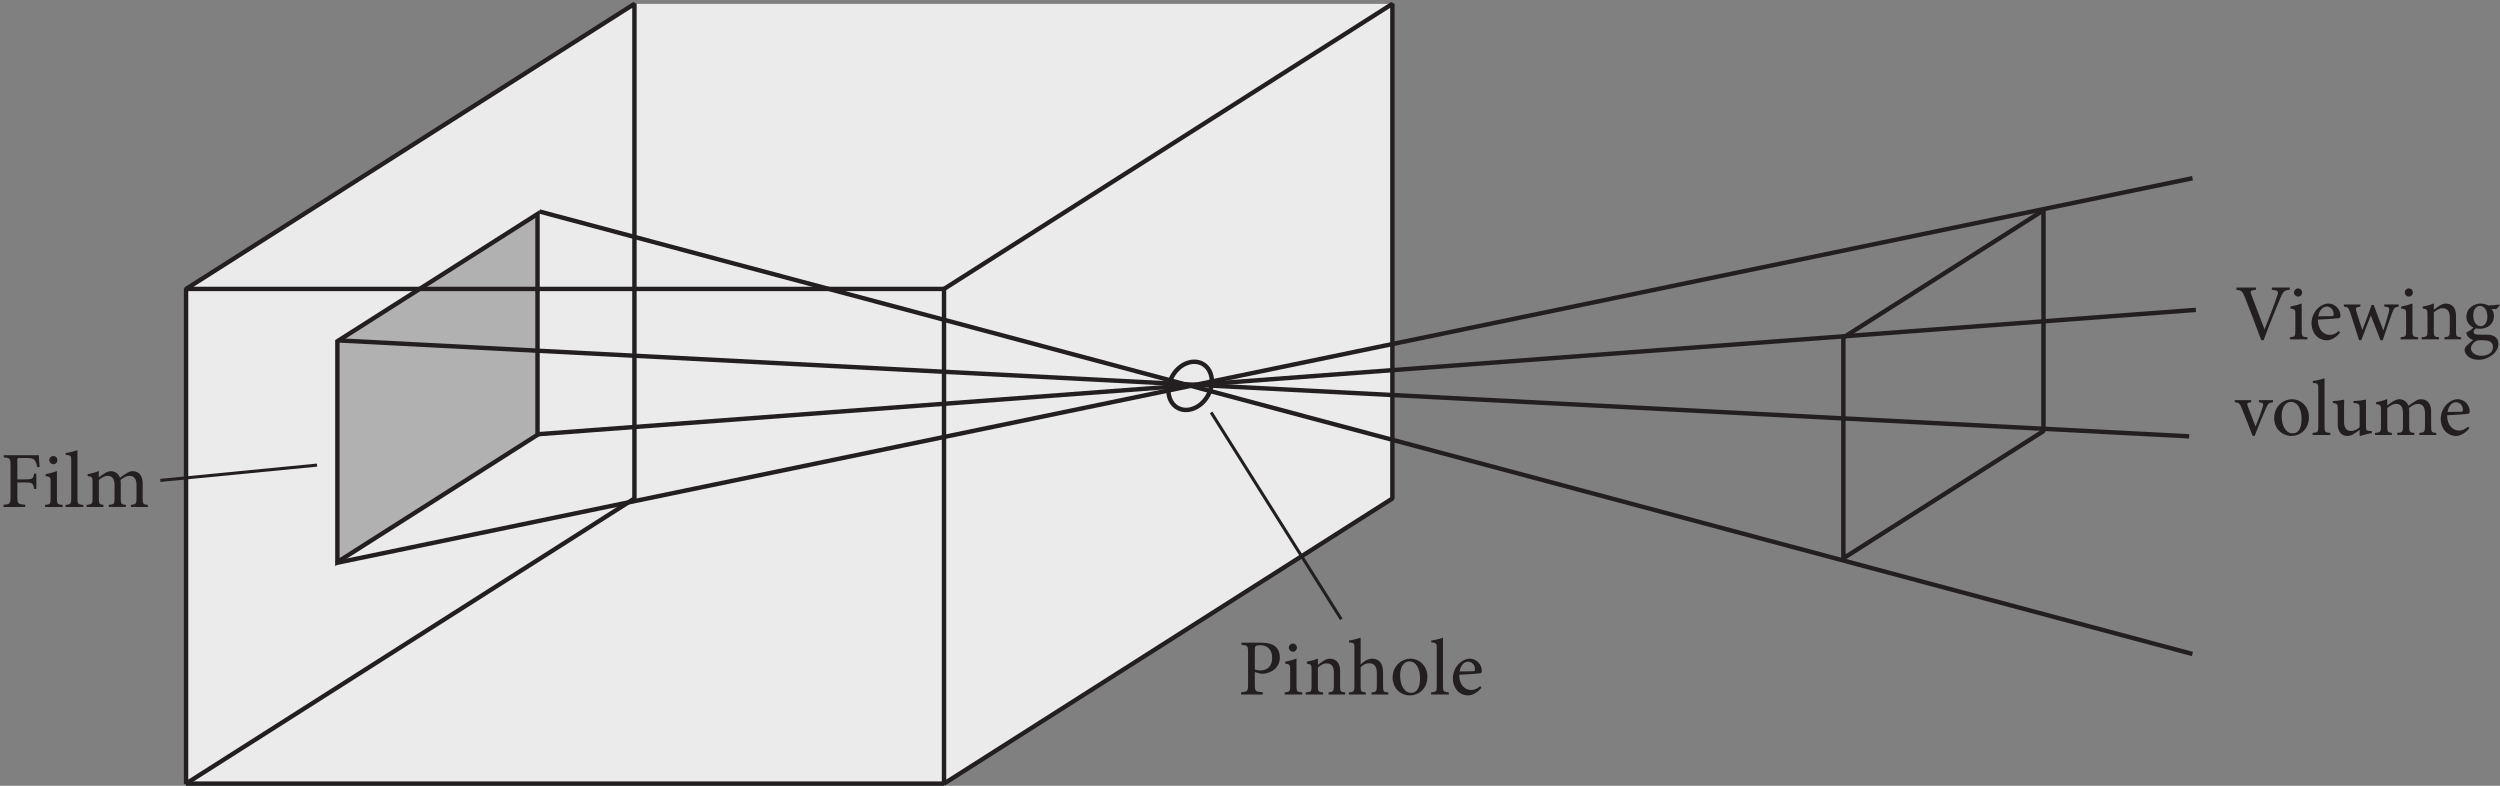 <?xml version="1.0" encoding="UTF-8" standalone="no"?>
<!-- Created with Inkscape (http://www.inkscape.org/) -->

<svg
   version="1.1"
   id="svg1"
   width="376.213"
   height="118.253"
   viewBox="0 0 376.213 118.253"
   sodipodi:docname="pha01f02.eps"
   xmlns:inkscape="http://www.inkscape.org/namespaces/inkscape"
   xmlns:sodipodi="http://sodipodi.sourceforge.net/DTD/sodipodi-0.dtd"
   xmlns="http://www.w3.org/2000/svg"
   xmlns:svg="http://www.w3.org/2000/svg">
  <rect x="0" y="0" width="376.213" height="118.253" fill="#808080" stroke="none"/>
  <defs
     id="defs1" />
  <sodipodi:namedview
     id="namedview1"
     pagecolor="#ffffff"
     bordercolor="#000000"
     borderopacity="0.25"
     inkscape:showpageshadow="2"
     inkscape:pageopacity="0.0"
     inkscape:pagecheckerboard="0"
     inkscape:deskcolor="#d1d1d1">
    <inkscape:page
       x="0"
       y="0"
       inkscape:label="1"
       id="page1"
       width="376.213"
       height="118.253"
       margin="0"
       bleed="0" />
  </sodipodi:namedview>
  <g
     id="g1"
     inkscape:groupmode="layer"
     inkscape:label="1">
    <g
       id="group-R5">
      <path
         id="path2"
         d="M 1068.12,2.5 H 210.527 V 562.203 L 717.844,884.777 H 1575.44 V 325.074 L 1068.12,2.5"
         style="fill:#ebebeb;fill-opacity:1;fill-rule:nonzero;stroke:none"
         transform="matrix(0.133,0,0,-0.133,0,118.253)" />
      <path
         id="path3"
         d="m 717.844,884.777 -1.344,2.11 -507.312,-322.574 -1.161,-2.11 V 2.5 l 3.84,-2.109 507.317,322.574 1.16,2.109 v 559.703 l -3.844,2.11 1.344,-2.11 h -2.5 V 326.445 L 213.027,7.051 V 560.828 l 506.157,321.84 -1.34,2.109 h -2.5 2.5"
         style="fill:#231f20;fill-opacity:1;fill-rule:nonzero;stroke:none"
         transform="matrix(0.133,0,0,-0.133,0,118.253)" />
      <path
         id="path4"
         d="m 1575.44,884.777 -1.34,2.11 -507.32,-322.574 -1.16,-2.11 V 2.5 l 3.85,-2.109 507.31,322.574 1.16,2.109 v 559.703 l -3.84,2.11 1.34,-2.11 h -2.5 V 326.445 L 1070.63,7.055 V 560.828 l 506.15,321.84 -1.34,2.109 h -2.5 2.5"
         style="fill:#231f20;fill-opacity:1;fill-rule:nonzero;stroke:none"
         transform="matrix(0.133,0,0,-0.133,0,118.253)" />
      <path
         id="path5"
         d="M 608.18,647.008 381.734,503.023 V 253.188 L 608.18,397.172 v 249.836"
         style="fill:#b2b1b1;fill-opacity:1;fill-rule:nonzero;stroke:none"
         transform="matrix(0.133,0,0,-0.133,0,118.253)" />
      <path
         id="path6"
         d="m 608.18,647.008 -1.344,2.109 L 379.234,504.395 V 248.637 L 610.68,395.801 v 255.758 l -3.844,-2.442 1.344,-2.109 h -2.5 V 398.547 L 384.234,257.742 v 243.906 l 225.286,143.25 -1.34,2.11 h -2.5 2.5"
         style="fill:#231f20;fill-opacity:1;fill-rule:nonzero;stroke:none"
         transform="matrix(0.133,0,0,-0.133,0,118.253)" />
      <path
         id="path7"
         d="m 1370.74,462.598 -2.46,-0.438 c 0.25,-1.449 0.38,-2.926 0.38,-4.418 0.05,-11.562 -7.75,-23.812 -18.51,-28.23 -2.85,-1.192 -5.63,-1.735 -8.24,-1.735 -8.41,0.063 -15.19,5.504 -16.98,15.164 -0.26,1.454 -0.38,2.93 -0.38,4.418 -0.05,11.567 7.74,23.813 18.5,28.231 2.86,1.187 5.64,1.73 8.25,1.73 8.41,-0.062 15.18,-5.5 16.98,-15.16 l 2.46,0.438 2.46,0.437 c -2.02,11.742 -11.14,19.348 -21.9,19.285 -3.31,0 -6.75,-0.691 -10.17,-2.117 -12.84,-5.41 -21.53,-19.144 -21.58,-32.844 0,-1.769 0.15,-3.539 0.46,-5.293 2.01,-11.742 11.13,-19.351 21.9,-19.289 3.31,0 6.74,0.696 10.16,2.118 12.85,5.414 21.54,19.152 21.59,32.847 0,1.774 -0.15,3.543 -0.46,5.293 l -2.46,-0.437"
         style="fill:#231f20;fill-opacity:1;fill-rule:nonzero;stroke:none"
         transform="matrix(0.133,0,0,-0.133,0,118.253)" />
      <path
         id="path8"
         d="m 2312.15,651.238 -1.34,2.114 -226.44,-143.985 -1.16,-2.109 V 257.426 l 3.84,-2.11 226.44,143.985 1.16,2.109 v 249.828 l -3.84,2.114 1.34,-2.114 h -2.5 V 402.785 L 2088.21,261.98 v 243.903 l 225.28,143.25 -1.34,2.105 h -2.5 2.5"
         style="fill:#231f20;fill-opacity:1;fill-rule:nonzero;stroke:none"
         transform="matrix(0.133,0,0,-0.133,0,118.253)" />
      <path
         id="path9"
         d="M 609.805,647.387 2479.98,146.762 2481.27,151.59 611.098,652.215"
         style="fill:#231f20;fill-opacity:1;fill-rule:nonzero;stroke:none"
         transform="matrix(0.133,0,0,-0.133,0,118.253)" />
      <path
         id="path10"
         d="M 382.164,501.492 2476.86,392.918 2477.12,397.91 382.426,506.484"
         style="fill:#231f20;fill-opacity:1;fill-rule:nonzero;stroke:none"
         transform="matrix(0.133,0,0,-0.133,0,118.253)" />
      <path
         id="path11"
         d="m 380.355,249.617 2100.895,435.41 -1.02,4.899 -2100.89,-435.41"
         style="fill:#231f20;fill-opacity:1;fill-rule:nonzero;stroke:none"
         transform="matrix(0.133,0,0,-0.133,0,118.253)" />
      <path
         id="path12"
         d="M 607.141,395.207 2484.78,536.023 2484.4,541.008 606.766,400.191"
         style="fill:#231f20;fill-opacity:1;fill-rule:nonzero;stroke:none"
         transform="matrix(0.133,0,0,-0.133,0,118.253)" />
      <path
         id="path13"
         d="m 0.409,-5.848 v 0.246 c 0.668,0.047 0.738,0.082 0.738,0.879 v 3.598 c 0,0.75 -0.07,0.82 -0.785,0.867 V 8.90625e-5 H 2.8 V -0.258 c -0.809,-0.047 -0.891,-0.094 -0.891,-0.855 v -1.418 l 0.668,0.176 c 0.094,0.012 0.27,0.012 0.398,0 0.879,-0.117 1.758,-0.691 1.758,-1.852 0,-0.586 -0.234,-1.008 -0.586,-1.266 -0.363,-0.27 -0.867,-0.375 -1.512,-0.375 z m 1.5,0.82 c 0,-0.258 0.023,-0.363 0.094,-0.422 0.07,-0.07 0.258,-0.117 0.504,-0.117 0.738,0 1.359,0.422 1.359,1.395 0,1.137 -0.715,1.453 -1.301,1.453 -0.293,0 -0.539,-0.059 -0.656,-0.105 z m 4.295,0.199 c 0.258,0 0.457,-0.211 0.457,-0.457 0,-0.27 -0.199,-0.469 -0.457,-0.469 -0.234,0 -0.457,0.199 -0.457,0.469 0,0.246 0.223,0.457 0.457,0.457 z M 7.259,8.90625e-5 V -0.234 C 6.673,-0.293 6.614,-0.34 6.614,-0.949 V -4.055 c -0.398,0.152 -0.82,0.27 -1.277,0.352 v 0.211 c 0.539,0.094 0.562,0.129 0.562,0.68 v 1.863 c 0,0.609 -0.059,0.656 -0.621,0.715 V 8.90625e-5 Z m 4.852,0 V -0.234 c -0.527,-0.059 -0.574,-0.094 -0.574,-0.703 V -2.672 c 0,-0.879 -0.445,-1.371 -1.16,-1.371 -0.258,0 -0.492,0.105 -0.75,0.27 -0.223,0.152 -0.422,0.293 -0.598,0.422 v -0.715 c -0.398,0.176 -0.82,0.281 -1.254,0.363 v 0.211 c 0.492,0.094 0.539,0.117 0.539,0.691 v 1.863 c 0,0.598 -0.047,0.645 -0.656,0.703 V 8.90625e-5 H 9.614 V -0.234 c -0.527,-0.059 -0.586,-0.094 -0.586,-0.703 V -3.047 c 0.27,-0.234 0.621,-0.469 0.984,-0.469 0.598,0 0.82,0.41 0.82,1.031 v 1.5 c 0,0.621 -0.07,0.691 -0.598,0.75 V 8.90625e-5 Z m 4.872,0 V -0.234 c -0.527,-0.047 -0.598,-0.094 -0.598,-0.691 V -2.508 c 0,-1.078 -0.504,-1.535 -1.242,-1.535 -0.48,0 -0.973,0.34 -1.289,0.656 v -3.023 c -0.34,0.105 -0.891,0.258 -1.312,0.316 v 0.211 c 0.586,0.047 0.609,0.094 0.609,0.668 v 4.289 c 0,0.598 -0.082,0.645 -0.621,0.691 V 8.90625e-5 h 1.91 V -0.234 c -0.539,-0.059 -0.586,-0.117 -0.586,-0.691 V -3.07 c 0.258,-0.281 0.598,-0.457 0.938,-0.457 0.609,0 0.891,0.363 0.891,1.102 v 1.5 c 0,0.586 -0.082,0.633 -0.598,0.691 V 8.90625e-5 Z M 19.446,-4.043 c -0.82,0 -1.98,0.68 -1.98,2.156 0,1.008 0.738,1.992 1.98,1.992 0.891,0 1.945,-0.691 1.945,-2.145 0,-1.113 -0.832,-2.004 -1.945,-2.004 z m -0.094,0.305 c 0.785,0 1.207,0.844 1.207,1.898 0,1.242 -0.457,1.652 -1.02,1.652 -0.738,0 -1.23,-0.844 -1.23,-1.98 0,-1.02 0.48,-1.57 1.043,-1.57 z M 23.808,8.90625e-5 V -0.234 c -0.574,-0.059 -0.656,-0.105 -0.656,-0.703 V -6.41 c -0.305,0.105 -0.855,0.258 -1.324,0.316 v 0.211 c 0.562,0.047 0.621,0.082 0.621,0.691 v 4.254 c 0,0.598 -0.082,0.645 -0.645,0.703 V 8.90625e-5 Z M 27.35,-0.949 c -0.328,0.305 -0.668,0.445 -1.02,0.445 -0.633,0 -1.336,-0.504 -1.348,-1.723 1.066,-0.047 2.191,-0.129 2.355,-0.164 0.152,-0.035 0.199,-0.105 0.199,-0.281 0,-0.703 -0.598,-1.371 -1.348,-1.371 -0.469,0 -0.949,0.246 -1.324,0.656 -0.363,0.41 -0.598,0.961 -0.598,1.582 0,1.008 0.656,1.91 1.758,1.91 0.281,0 0.902,-0.164 1.465,-0.867 z M 25.979,-3.703 c 0.492,0 0.797,0.422 0.785,0.891 0,0.129 -0.047,0.188 -0.211,0.188 -0.527,0.012 -1.02,0.023 -1.523,0.023 0.129,-0.727 0.527,-1.102 0.949,-1.102 z M 118.748,-45.94 h -2.027 v 0.246 c 0.727,0.094 0.785,0.164 0.609,0.68 -0.293,0.902 -0.973,2.648 -1.418,3.773 h -0.023 c -0.598,-1.547 -1.254,-3.281 -1.488,-3.914 -0.152,-0.398 -0.117,-0.469 0.527,-0.539 v -0.246 h -2.203 v 0.258 c 0.527,0.047 0.668,0.117 0.938,0.797 0.516,1.301 1.254,3.234 1.863,4.887 h 0.27 c 0.68,-1.863 1.629,-4.148 1.875,-4.734 0.34,-0.809 0.457,-0.891 1.078,-0.961 z m 0.935,1.02 c 0.258,0 0.457,-0.211 0.457,-0.457 0,-0.27 -0.199,-0.469 -0.457,-0.469 -0.234,0 -0.457,0.199 -0.457,0.469 0,0.246 0.223,0.457 0.457,0.457 z m 1.055,4.828 v -0.234 c -0.586,-0.059 -0.645,-0.105 -0.645,-0.715 v -3.105 c -0.398,0.152 -0.82,0.27 -1.277,0.352 v 0.211 c 0.539,0.094 0.562,0.129 0.562,0.68 v 1.863 c 0,0.609 -0.059,0.656 -0.621,0.715 v 0.234 z m 3.548,-0.949 c -0.328,0.305 -0.668,0.445 -1.02,0.445 -0.633,0 -1.336,-0.504 -1.348,-1.723 1.066,-0.047 2.191,-0.129 2.355,-0.164 0.152,-0.035 0.199,-0.105 0.199,-0.281 0,-0.703 -0.598,-1.371 -1.348,-1.371 -0.469,0 -0.949,0.246 -1.324,0.656 -0.363,0.41 -0.598,0.961 -0.598,1.582 0,1.008 0.656,1.91 1.758,1.91 0.281,0 0.902,-0.164 1.465,-0.867 z m -1.371,-2.754 c 0.492,0 0.797,0.422 0.785,0.891 0,0.129 -0.047,0.188 -0.211,0.188 -0.527,0.012 -1.02,0.023 -1.523,0.023 0.129,-0.727 0.527,-1.102 0.949,-1.102 z m 8.13,-0.234 h -1.629 v 0.234 c 0.574,0.07 0.633,0.129 0.516,0.598 -0.164,0.668 -0.41,1.453 -0.609,2.074 h -0.023 c -0.375,-0.961 -0.738,-1.922 -1.078,-2.859 h -0.234 c -0.375,1.043 -0.703,1.969 -1.043,2.824 h -0.012 c -0.234,-0.691 -0.457,-1.395 -0.668,-2.098 -0.129,-0.398 -0.082,-0.457 0.457,-0.539 v -0.234 h -1.863 v 0.234 c 0.434,0.059 0.516,0.117 0.68,0.586 0.363,1.078 0.703,2.145 1.031,3.211 h 0.258 c 0.352,-0.996 0.727,-1.898 1.066,-2.789 0.363,0.938 0.738,1.828 1.09,2.789 h 0.258 c 0.41,-1.219 0.809,-2.414 1.078,-3.129 0.188,-0.492 0.27,-0.598 0.727,-0.668 z m 1.14,-0.891 c 0.258,0 0.457,-0.211 0.457,-0.457 0,-0.27 -0.199,-0.469 -0.457,-0.469 -0.234,0 -0.457,0.199 -0.457,0.469 0,0.246 0.223,0.457 0.457,0.457 z m 1.055,4.828 v -0.234 c -0.586,-0.059 -0.645,-0.105 -0.645,-0.715 v -3.105 c -0.398,0.152 -0.82,0.27 -1.277,0.352 v 0.211 c 0.539,0.094 0.562,0.129 0.562,0.68 v 1.863 c 0,0.609 -0.059,0.656 -0.621,0.715 v 0.234 z m 4.849,0 v -0.234 c -0.527,-0.059 -0.574,-0.094 -0.574,-0.703 v -1.734 c 0,-0.879 -0.445,-1.371 -1.16,-1.371 -0.258,0 -0.492,0.105 -0.75,0.27 -0.223,0.152 -0.422,0.293 -0.598,0.422 v -0.715 c -0.398,0.176 -0.82,0.281 -1.254,0.363 v 0.211 c 0.492,0.094 0.539,0.117 0.539,0.691 v 1.863 c 0,0.598 -0.047,0.645 -0.656,0.703 v 0.234 h 1.957 v -0.234 c -0.527,-0.059 -0.586,-0.094 -0.586,-0.703 v -2.109 c 0.27,-0.234 0.621,-0.469 0.984,-0.469 0.598,0 0.82,0.41 0.82,1.031 v 1.5 c 0,0.621 -0.07,0.691 -0.598,0.75 v 0.234 z m 4.301,-3.938 c -0.328,0.047 -0.785,0.105 -1.23,0.117 -0.258,-0.141 -0.551,-0.223 -0.855,-0.223 -0.691,0 -1.617,0.469 -1.617,1.5 0,0.609 0.387,1.031 0.797,1.207 -0.152,0.176 -0.434,0.41 -0.797,0.539 -0.012,0.094 0.023,0.246 0.105,0.387 0.117,0.188 0.34,0.387 0.656,0.492 -0.211,0.164 -0.562,0.445 -0.738,0.633 -0.141,0.129 -0.223,0.305 -0.223,0.504 0.012,0.504 0.562,1.09 1.559,1.09 1.195,0 2.25,-0.867 2.25,-1.781 0,-0.879 -0.738,-1.055 -1.289,-1.055 -0.305,0 -0.621,0 -0.949,0 -0.41,0 -0.562,-0.164 -0.562,-0.34 0,-0.129 0.141,-0.293 0.27,-0.375 0.141,0.023 0.305,0.047 0.457,0.047 0.762,0 1.57,-0.469 1.57,-1.441 0,-0.328 -0.094,-0.598 -0.27,-0.797 l 0.516,0.023 c 0.141,-0.082 0.328,-0.316 0.398,-0.457 z m -2.18,0.164 c 0.516,0 0.844,0.504 0.844,1.219 0,0.715 -0.352,1.066 -0.75,1.066 -0.504,0 -0.844,-0.504 -0.844,-1.207 0,-0.703 0.352,-1.078 0.75,-1.078 z m 0.199,3.867 c 0.375,0 0.633,0.035 0.867,0.117 0.258,0.117 0.41,0.34 0.41,0.645 0,0.562 -0.445,0.996 -1.301,0.996 -0.668,0 -1.184,-0.363 -1.184,-0.855 0,-0.258 0.176,-0.516 0.41,-0.703 0.164,-0.141 0.363,-0.199 0.797,-0.199 z m -23.558,6.768 h -1.594 v 0.234 c 0.504,0.059 0.562,0.152 0.422,0.586 -0.188,0.586 -0.48,1.406 -0.797,2.156 -0.258,-0.645 -0.621,-1.594 -0.855,-2.227 -0.141,-0.387 -0.129,-0.457 0.363,-0.516 v -0.234 h -1.852 v 0.234 c 0.492,0.07 0.562,0.129 0.773,0.656 0.422,1.043 0.832,2.062 1.242,3.141 h 0.234 c 0.504,-1.336 0.973,-2.438 1.277,-3.117 0.234,-0.539 0.316,-0.621 0.785,-0.68 z m 2.115,-0.105 c -0.82,0 -1.98,0.68 -1.98,2.156 0,1.008 0.738,1.992 1.98,1.992 0.891,0 1.945,-0.691 1.945,-2.145 0,-1.113 -0.832,-2.004 -1.945,-2.004 z m -0.094,0.305 c 0.785,0 1.207,0.844 1.207,1.898 0,1.242 -0.457,1.652 -1.02,1.652 -0.738,0 -1.23,-0.844 -1.23,-1.98 0,-1.02 0.48,-1.57 1.043,-1.57 z m 4.456,3.738 v -0.234 c -0.574,-0.059 -0.656,-0.105 -0.656,-0.703 v -5.473 c -0.305,0.105 -0.855,0.258 -1.324,0.316 v 0.211 c 0.562,0.047 0.621,0.082 0.621,0.691 v 4.254 c 0,0.598 -0.082,0.645 -0.645,0.703 v 0.234 z m 4.688,-0.445 -0.258,-0.012 c -0.34,-0.023 -0.41,-0.082 -0.41,-0.527 v -3.012 c -0.48,0.094 -0.949,0.141 -1.418,0.164 v 0.199 c 0.656,0.094 0.703,0.129 0.703,0.645 v 2.098 c -0.305,0.293 -0.645,0.434 -0.973,0.434 -0.398,0 -0.785,-0.223 -0.785,-1.02 v -1.207 c 0,-0.609 0,-1.031 0.023,-1.312 -0.434,0.082 -0.867,0.141 -1.289,0.164 v 0.199 c 0.516,0.105 0.551,0.141 0.551,0.633 v 1.77 c 0,0.973 0.516,1.336 1.113,1.336 0.246,0 0.434,-0.07 0.691,-0.223 0.258,-0.152 0.469,-0.316 0.668,-0.469 v 0.645 l 0.059,0.047 c 0.445,-0.129 0.902,-0.258 1.324,-0.316 z m 7.274,0.445 v -0.234 c -0.504,-0.059 -0.586,-0.094 -0.586,-0.691 v -1.734 c 0,-0.891 -0.434,-1.383 -1.137,-1.383 -0.258,0 -0.492,0.105 -0.68,0.234 -0.223,0.141 -0.48,0.305 -0.738,0.504 -0.188,-0.469 -0.574,-0.738 -1.008,-0.738 -0.281,0 -0.504,0.105 -0.738,0.246 -0.27,0.164 -0.469,0.328 -0.656,0.457 v -0.727 c -0.398,0.176 -0.855,0.293 -1.254,0.363 v 0.211 c 0.527,0.082 0.551,0.129 0.551,0.703 v 1.863 c 0,0.586 -0.082,0.633 -0.668,0.691 v 0.234 h 1.898 v -0.234 c -0.445,-0.059 -0.516,-0.105 -0.516,-0.691 v -2.121 c 0.27,-0.223 0.621,-0.469 0.984,-0.469 0.551,0 0.785,0.375 0.785,1.043 v 1.547 c 0,0.598 -0.082,0.633 -0.645,0.691 v 0.234 h 1.922 v -0.234 c -0.492,-0.059 -0.574,-0.105 -0.574,-0.68 v -1.746 c 0,-0.176 -0.012,-0.27 -0.023,-0.387 0.34,-0.281 0.68,-0.469 1.008,-0.469 0.562,0 0.797,0.41 0.797,1.055 v 1.5 c 0,0.633 -0.105,0.668 -0.633,0.727 v 0.234 z m 3.586,-0.949 c -0.328,0.305 -0.668,0.445 -1.02,0.445 -0.633,0 -1.336,-0.504 -1.348,-1.723 1.066,-0.047 2.191,-0.129 2.355,-0.164 0.152,-0.035 0.199,-0.105 0.199,-0.281 0,-0.703 -0.598,-1.371 -1.348,-1.371 -0.469,0 -0.949,0.246 -1.324,0.656 -0.363,0.41 -0.598,0.961 -0.598,1.582 0,1.008 0.656,1.91 1.758,1.91 0.281,0 0.902,-0.164 1.465,-0.867 z m -1.371,-2.754 c 0.492,0 0.797,0.422 0.785,0.891 0,0.129 -0.047,0.188 -0.211,0.188 -0.527,0.012 -1.02,0.023 -1.523,0.023 0.129,-0.727 0.527,-1.102 0.949,-1.102 z m -272.777,7.304 c -0.047,-0.422 -0.094,-1.008 -0.094,-1.324 h -3.961 v 0.246 c 0.691,0.059 0.762,0.105 0.762,0.891 v 3.574 c 0,0.773 -0.07,0.832 -0.785,0.879 v 0.258 h 2.449 v -0.258 c -0.82,-0.047 -0.891,-0.105 -0.891,-0.879 v -1.629 h 0.926 c 0.82,0 0.855,0.105 0.973,0.727 h 0.246 v -1.734 h -0.246 c -0.117,0.574 -0.152,0.656 -0.973,0.656 h -0.926 v -2.145 c 0,-0.258 0.023,-0.27 0.281,-0.27 h 0.691 c 0.68,0 0.879,0.07 1.02,0.316 0.129,0.188 0.176,0.363 0.258,0.727 z m 1.538,-0.305 c 0.258,0 0.457,-0.211 0.457,-0.457 0,-0.27 -0.199,-0.469 -0.457,-0.469 -0.234,0 -0.457,0.199 -0.457,0.469 0,0.246 0.223,0.457 0.457,0.457 z m 1.055,4.828 v -0.234 c -0.586,-0.059 -0.645,-0.105 -0.645,-0.715 v -3.105 c -0.398,0.152 -0.82,0.27 -1.277,0.352 v 0.211 c 0.539,0.094 0.562,0.129 0.562,0.68 v 1.863 c 0,0.609 -0.059,0.656 -0.621,0.715 v 0.234 z m 2.329,0 v -0.234 c -0.574,-0.059 -0.656,-0.105 -0.656,-0.703 v -5.473 c -0.305,0.105 -0.855,0.258 -1.324,0.316 v 0.211 c 0.562,0.047 0.621,0.082 0.621,0.691 v 4.254 c 0,0.598 -0.082,0.645 -0.645,0.703 v 0.234 z m 7.292,0 v -0.234 c -0.504,-0.059 -0.586,-0.094 -0.586,-0.691 v -1.734 c 0,-0.891 -0.434,-1.383 -1.137,-1.383 -0.258,0 -0.492,0.105 -0.68,0.234 -0.223,0.141 -0.48,0.305 -0.738,0.504 -0.188,-0.469 -0.574,-0.738 -1.008,-0.738 -0.281,0 -0.504,0.105 -0.738,0.246 -0.27,0.164 -0.469,0.328 -0.656,0.457 v -0.727 c -0.398,0.176 -0.855,0.293 -1.254,0.363 v 0.211 c 0.527,0.082 0.551,0.129 0.551,0.703 v 1.863 c 0,0.586 -0.082,0.633 -0.668,0.691 v 0.234 h 1.898 v -0.234 c -0.445,-0.059 -0.516,-0.105 -0.516,-0.691 v -2.121 c 0.27,-0.223 0.621,-0.469 0.984,-0.469 0.551,0 0.785,0.375 0.785,1.043 v 1.547 c 0,0.598 -0.082,0.633 -0.645,0.691 v 0.234 h 1.922 v -0.234 c -0.492,-0.059 -0.574,-0.105 -0.574,-0.68 v -1.746 c 0,-0.176 -0.012,-0.27 -0.023,-0.387 0.34,-0.281 0.68,-0.469 1.008,-0.469 0.562,0 0.797,0.41 0.797,1.055 v 1.5 c 0,0.633 -0.105,0.668 -0.633,0.727 v 0.234 z m 0,0"
         style="fill:#231f20;fill-opacity:1;fill-rule:nonzero;stroke:none"
         aria-label="Pinhole&#10;Viewing&#10;volume&#10;Film"
         transform="matrix(1.333,0,0,1.333,186.287,104.512)" />
      <path
         id="path14"
         d="m 1519.07,189.395 -147.24,234.039 -2.96,-1.868 147.24,-234.035"
         style="fill:#231f20;fill-opacity:1;fill-rule:nonzero;stroke:none"
         transform="matrix(0.133,0,0,-0.133,0,118.253)" />
      <path
         id="path15"
         d="m 181.598,343.836 177.289,17.293 -0.34,3.484 -177.289,-17.297"
         style="fill:#231f20;fill-opacity:1;fill-rule:nonzero;stroke:none"
         transform="matrix(0.133,0,0,-0.133,0,118.253)" />
      <path
         id="path16"
         d="M 210.527,562.203 H 1068.13"
         style="fill:#f0efef;fill-opacity:1;fill-rule:nonzero;stroke:none"
         transform="matrix(0.133,0,0,-0.133,0,118.253)" />
      <path
         id="path17"
         d="m 210.527,559.703 h 857.602 v 5 H 210.527 Z"
         style="fill:#231f20;fill-opacity:1;fill-rule:nonzero;stroke:none"
         transform="matrix(0.133,0,0,-0.133,0,118.253)" />
      <path
         id="path18"
         d="M 210.527,2.5 H 1068.13"
         style="fill:#f0efef;fill-opacity:1;fill-rule:nonzero;stroke:none"
         transform="matrix(0.133,0,0,-0.133,0,118.253)" />
      <path
         id="path19"
         d="M 210.527,0 H 1068.13 V 5 H 210.527 V 0"
         style="fill:#231f20;fill-opacity:1;fill-rule:nonzero;stroke:none"
         transform="matrix(0.133,0,0,-0.133,0,118.253)" />
    </g>
  </g>
</svg>
